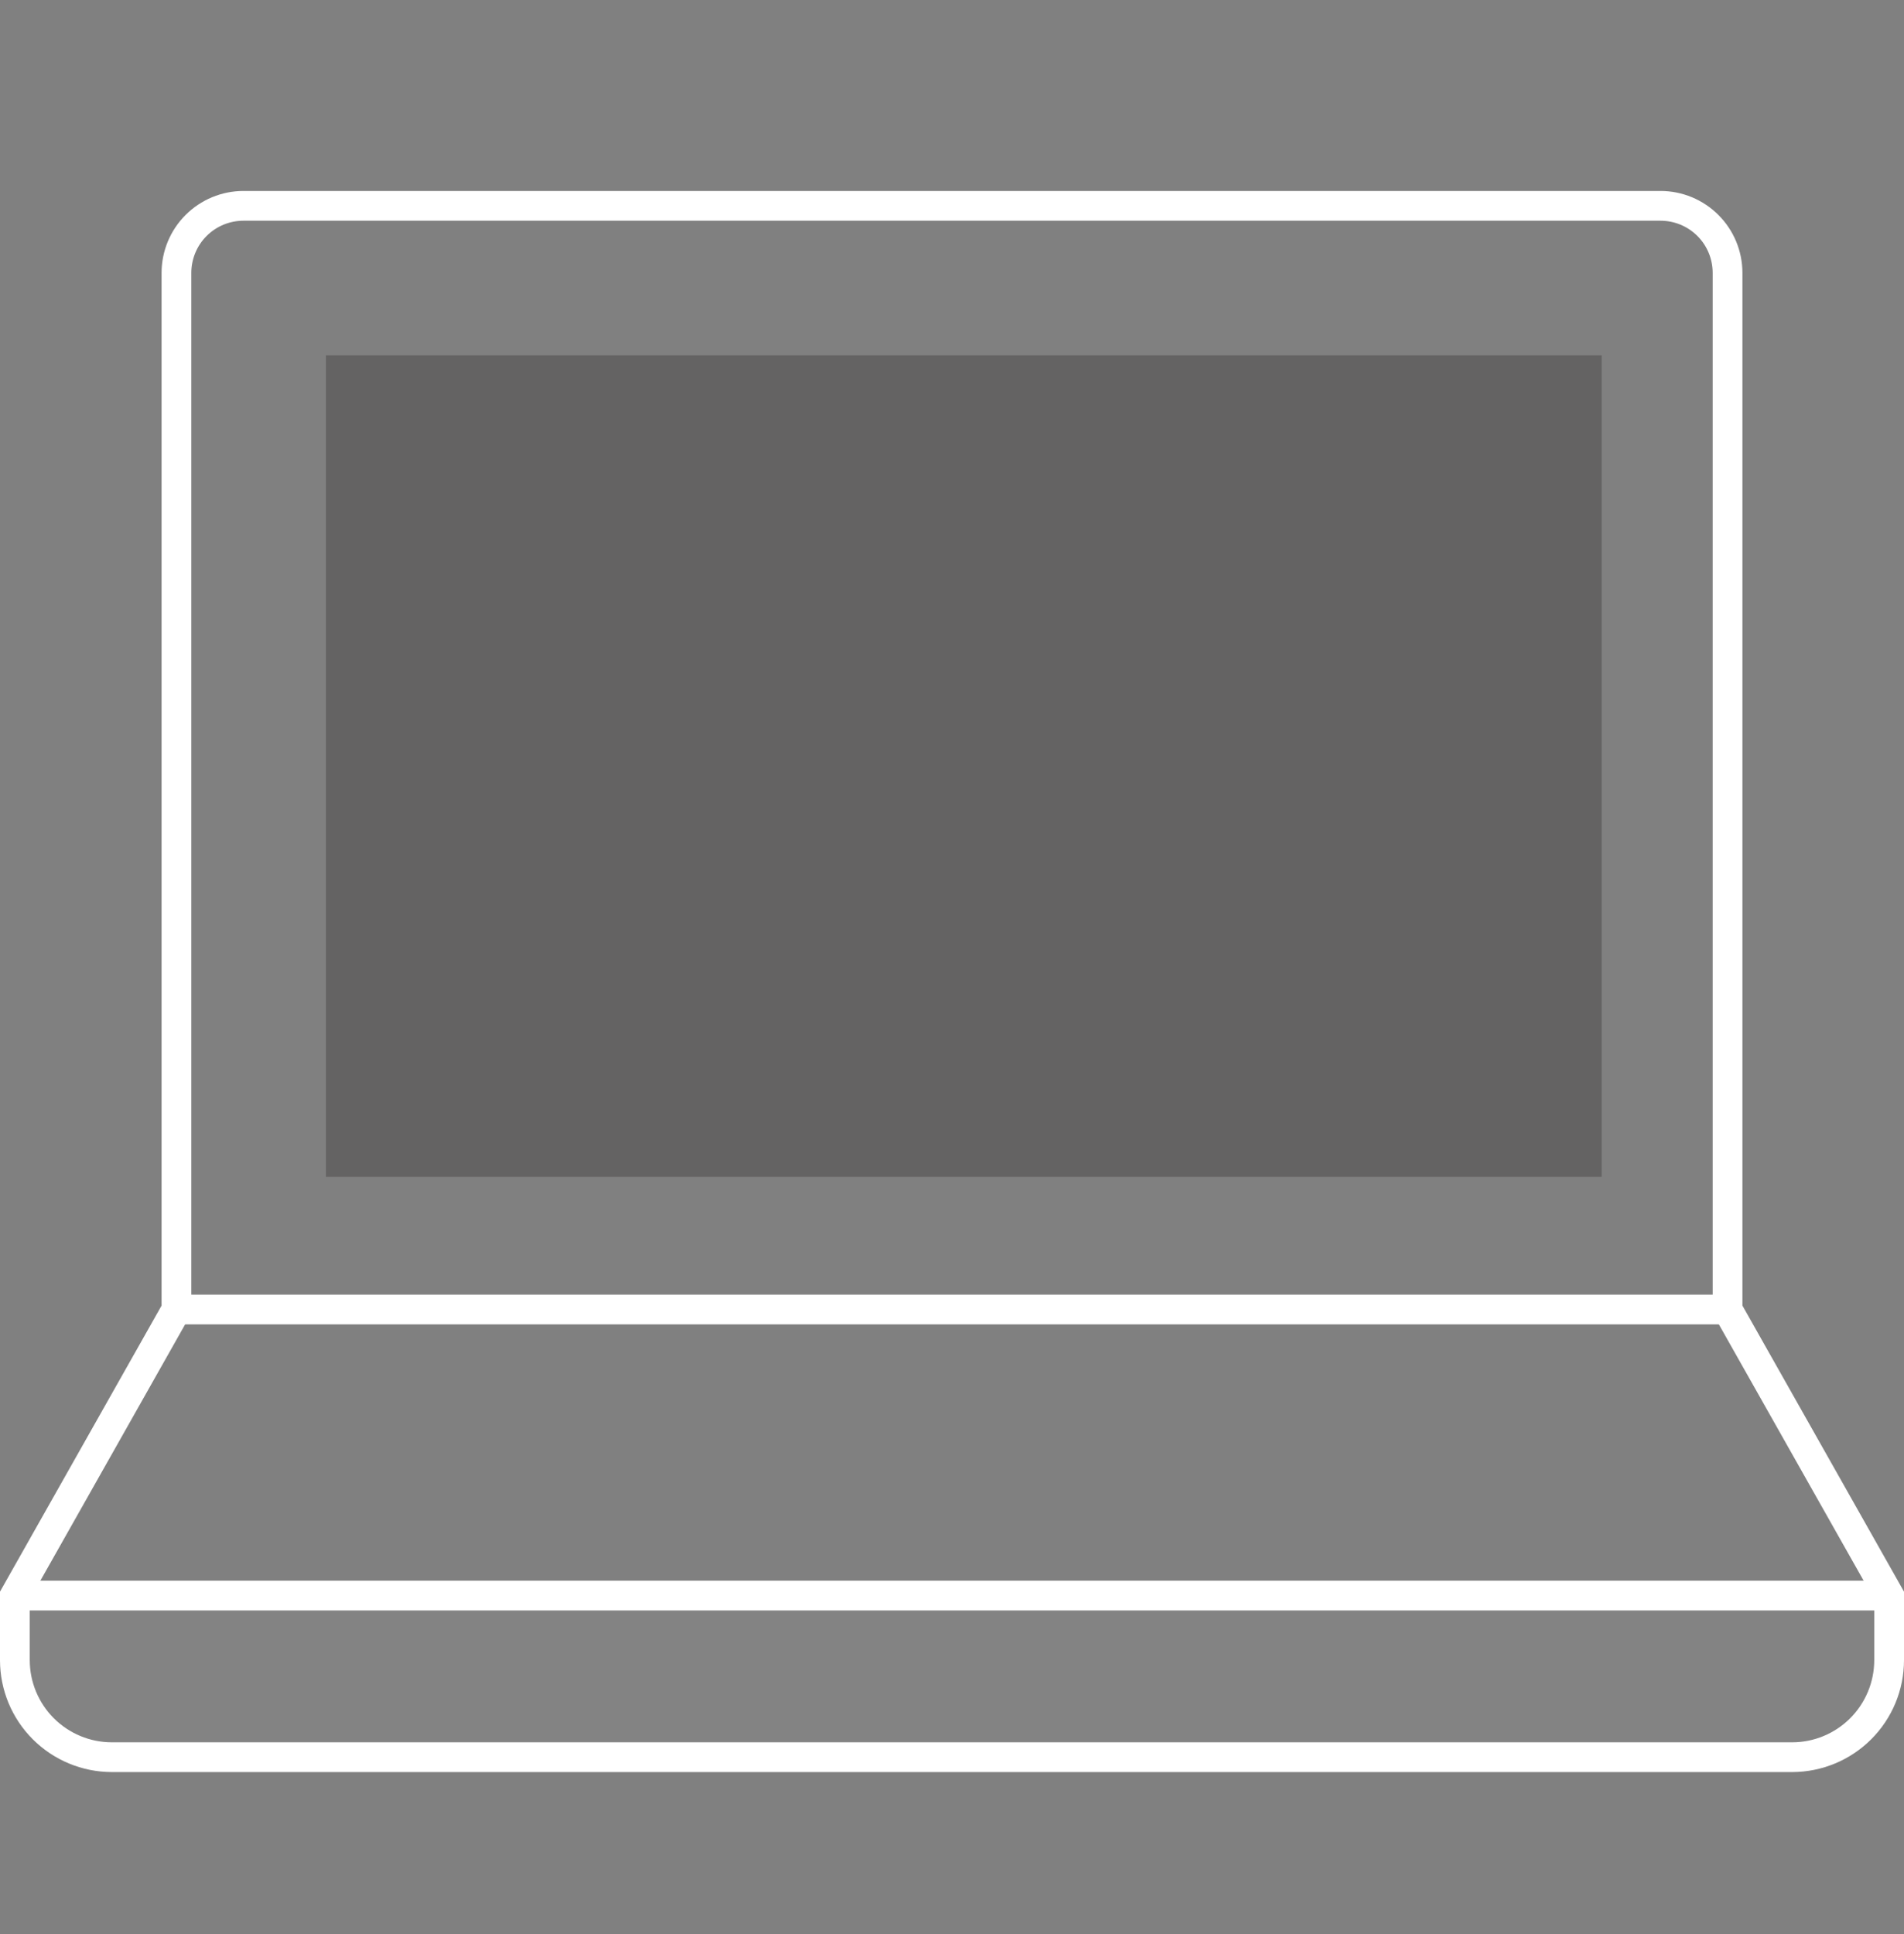 <svg width="64" height="65" viewBox="0 0 64 65" fill="none" xmlns="http://www.w3.org/2000/svg">
<rect x="0" y="0" width="64" height="65" fill="#808080" stroke="none"/>
<g clip-path="url(#clip0_20_2985)">
<path opacity="0.3" d="M53.838 39.549H10.955V11.942H53.838V39.549Z" fill="#231F20"/>
<g opacity="0.15">
<path opacity="0.15" d="M0.5 53.625H63.5V55.798C63.5 56.662 63.157 57.491 62.546 58.102C61.934 58.713 61.106 59.056 60.241 59.056H3.759C3.331 59.056 2.907 58.972 2.512 58.808C2.116 58.644 1.757 58.404 1.454 58.102C1.152 57.799 0.912 57.44 0.748 57.045C0.584 56.649 0.5 56.225 0.5 55.798V53.625Z" fill="white"/>
</g>
<path d="M58.069 43.51H5.931V44.51H58.069V43.51Z" fill="white"/>
<path d="M60.241 59.556H3.759C2.762 59.555 1.807 59.159 1.102 58.454C0.397 57.75 0.001 56.794 0 55.798L0 53.493L5.431 43.879V9.168C5.432 8.439 5.722 7.74 6.238 7.225C6.753 6.709 7.452 6.419 8.181 6.418H55.819C56.548 6.419 57.247 6.709 57.762 7.225C58.278 7.74 58.568 8.439 58.569 9.168V43.879L64 53.493V55.798C63.999 56.794 63.603 57.75 62.898 58.454C62.193 59.159 61.238 59.555 60.241 59.556ZM1 53.756V55.798C1.001 56.529 1.292 57.23 1.809 57.747C2.326 58.264 3.027 58.556 3.759 58.556H60.241C60.973 58.556 61.674 58.264 62.191 57.747C62.708 57.23 62.999 56.529 63 55.798V53.756L57.569 44.142V9.168C57.568 8.704 57.384 8.259 57.056 7.931C56.728 7.603 56.283 7.419 55.819 7.418H8.181C7.717 7.419 7.272 7.603 6.944 7.931C6.616 8.259 6.432 8.704 6.431 9.168V44.142L1 53.756Z" fill="white"/>
<path d="M63.5 53.125H0.5V54.125H63.5V53.125Z" fill="white"/>
</g>
<defs>
<clipPath id="clip0_20_2985">
<rect width="64" height="64" fill="white" transform="translate(0 0.987)"/>
</clipPath>
</defs>
</svg>
